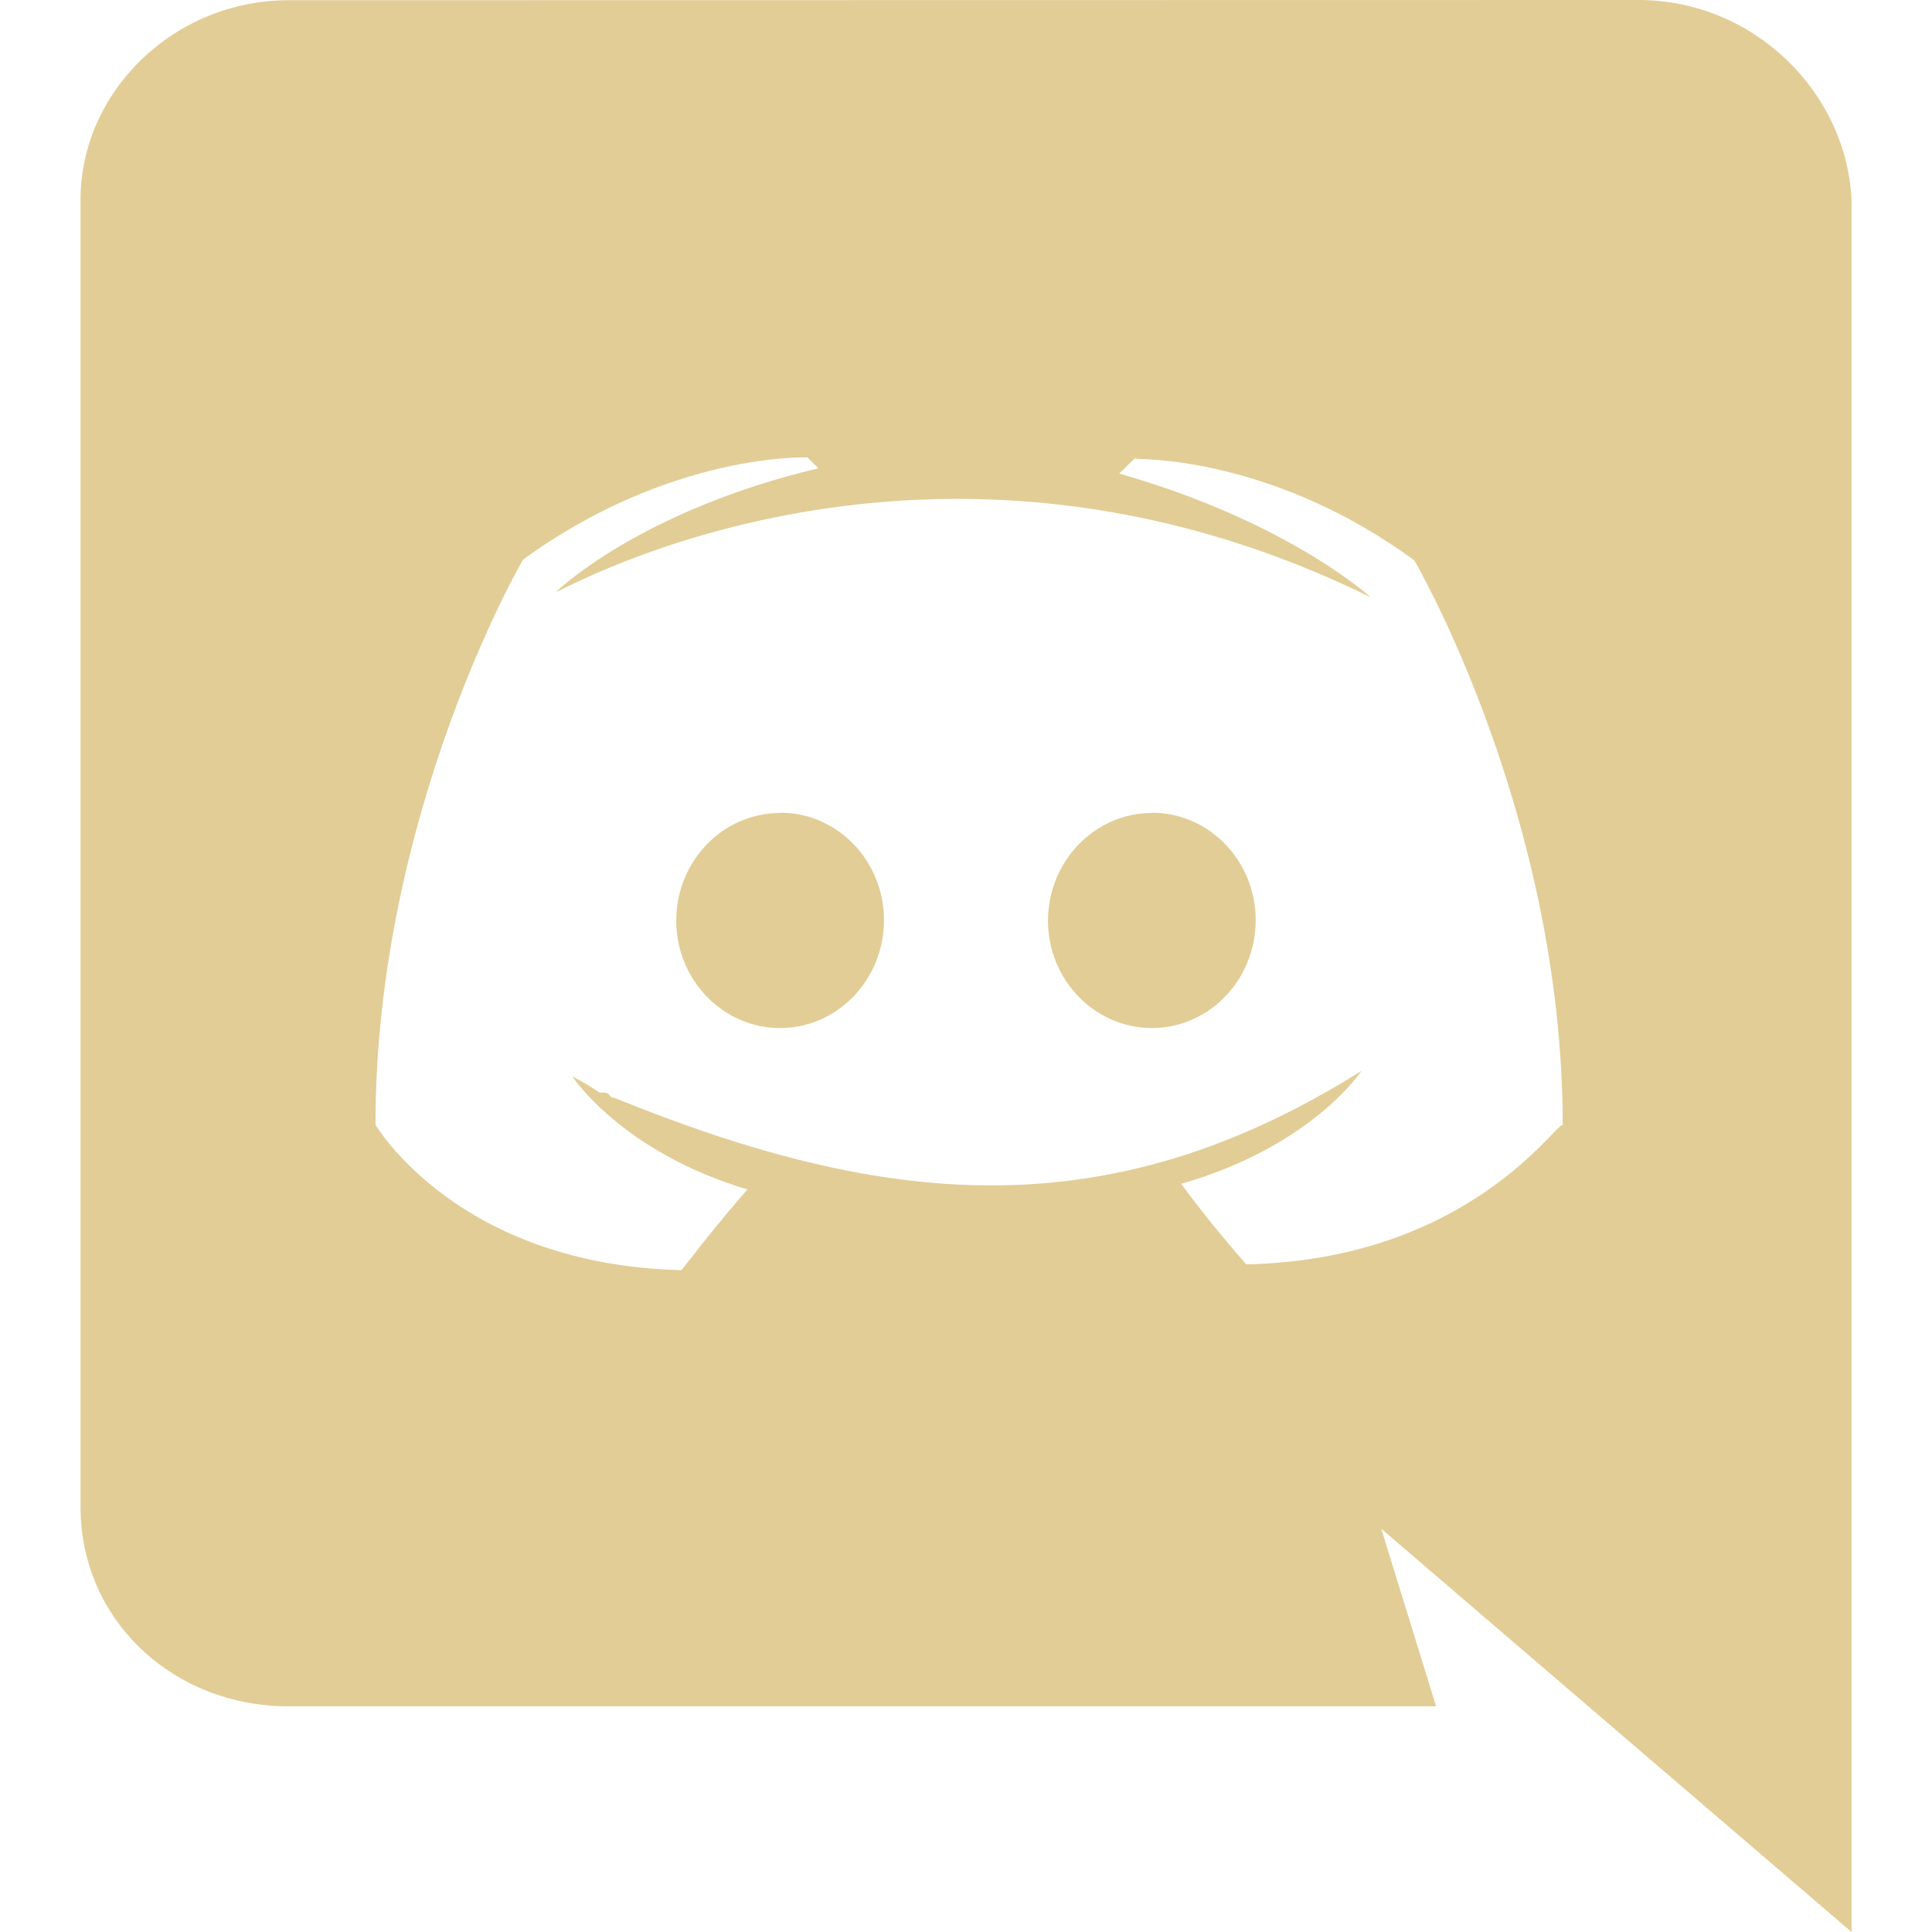 <svg width="35" height="35" viewBox="0 0 35 35" fill="none" xmlns="http://www.w3.org/2000/svg">
<g clip-path="url(#clip0_548_591)">
<path d="M5.221 30.911H26.016L25.023 27.695C25.17 27.823 33.542 35 33.542 35V3.609C33.443 1.658 31.763 0 29.681 0L5.229 0.004C3.148 0.004 1.459 1.665 1.459 3.617V27.3C1.459 29.358 3.145 30.911 5.221 30.911ZM20.604 8.288L20.556 8.305L20.573 8.288H20.604ZM9.475 10.138C12.149 8.193 14.626 8.286 14.626 8.286L14.826 8.483C11.555 9.263 10.072 10.725 10.072 10.725C10.224 10.693 16.828 6.882 24.832 10.821C24.832 10.821 23.346 9.454 20.276 8.579L20.547 8.312C20.971 8.314 23.217 8.393 25.621 10.15C25.621 10.15 28.31 14.744 28.31 20.387C28.221 20.28 26.642 22.817 22.577 22.905C22.577 22.905 21.889 22.126 21.399 21.446C23.776 20.764 24.665 19.399 24.665 19.399C20.038 22.312 15.982 21.858 11.131 19.889C11.085 19.889 11.065 19.868 11.042 19.845V19.836C11.018 19.814 10.998 19.793 10.953 19.793H10.865C10.568 19.597 10.369 19.501 10.369 19.501C10.369 19.501 11.258 20.866 13.54 21.548C12.94 22.232 12.347 23.01 12.347 23.01C8.284 22.913 6.802 20.376 6.802 20.376C6.802 14.723 9.475 10.138 9.475 10.138Z" fill="#E2CD96"/>
<path d="M20.867 18.624C21.904 18.624 22.748 17.749 22.748 16.67C22.748 15.598 21.908 14.723 20.867 14.723V14.728C19.834 14.728 18.988 15.6 18.985 16.679C18.985 17.749 19.83 18.624 20.867 18.624Z" fill="#E2CD96"/>
<path d="M14.132 18.624C15.169 18.624 16.014 17.749 16.014 16.67C16.014 15.598 15.175 14.723 14.138 14.723L14.132 14.728C13.095 14.728 12.251 15.6 12.251 16.679C12.251 17.749 13.095 18.624 14.132 18.624Z" fill="#E2CD96"/>
</g>
<defs>
<clipPath id="clip0_548_591">
<rect width="35" height="35" fill="white"/>
</clipPath>
</defs>
</svg>
